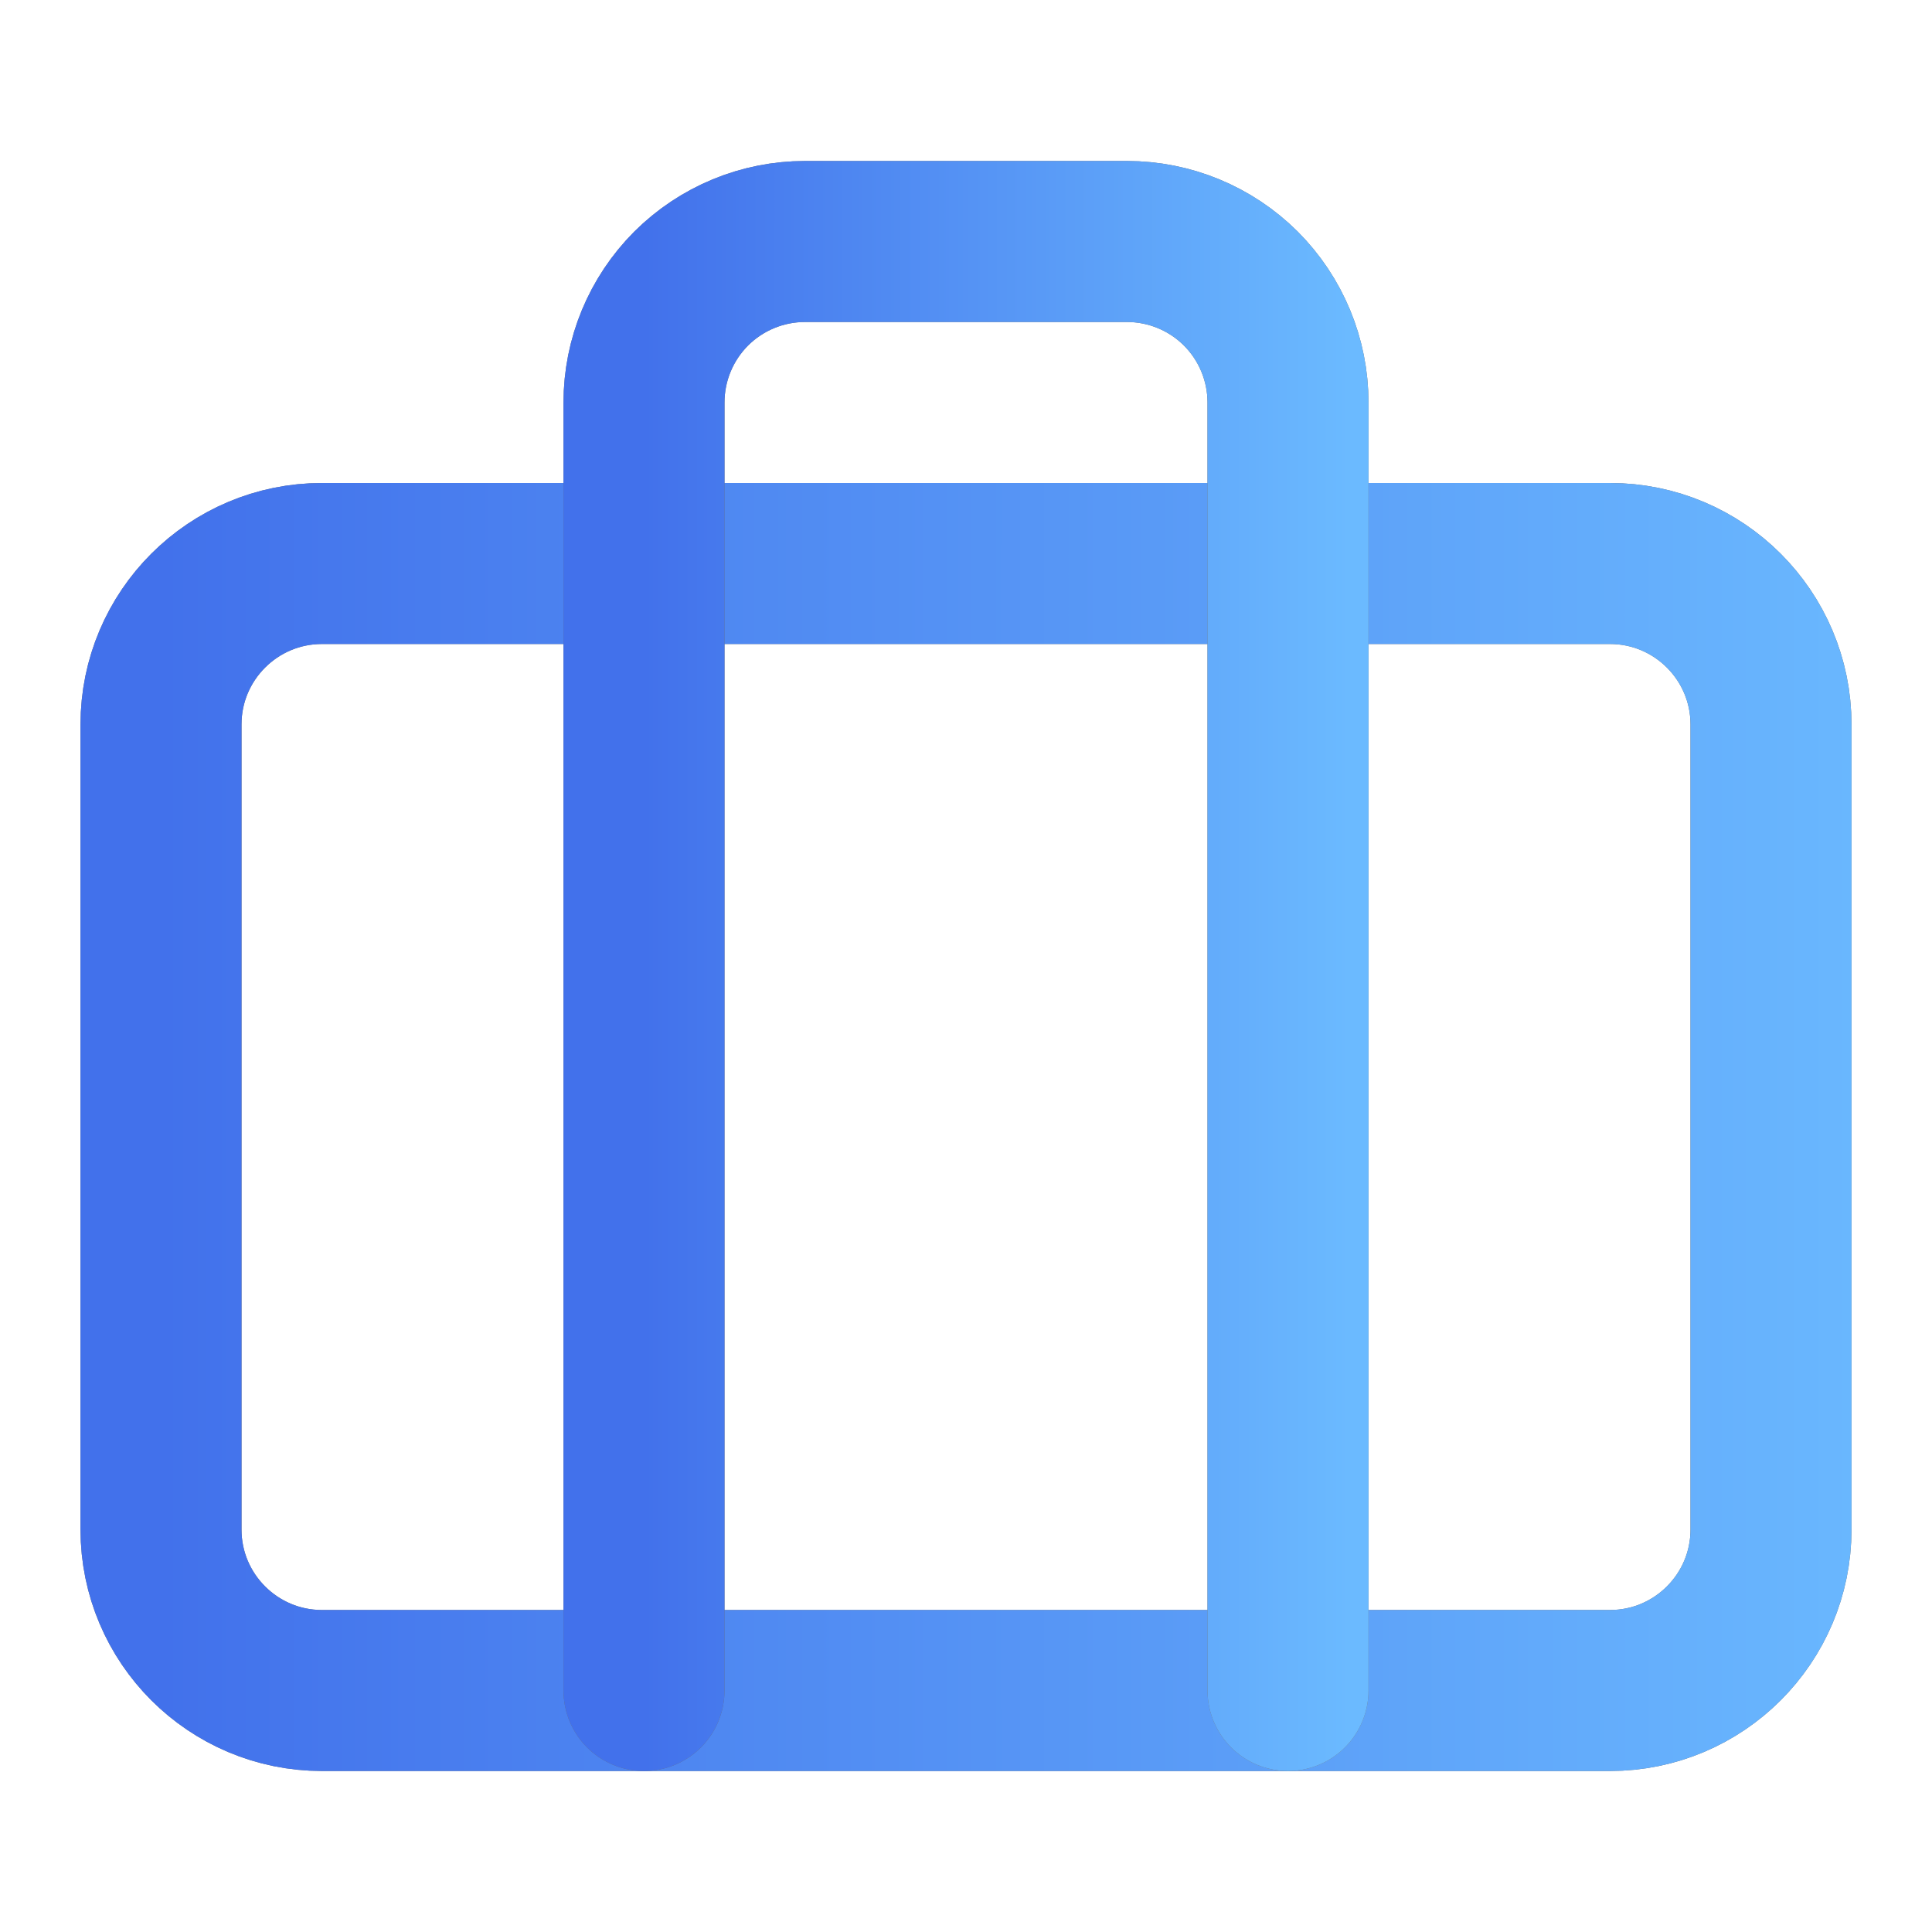 <svg width="18" height="18" viewBox="0 0 18 18" fill="none" xmlns="http://www.w3.org/2000/svg">
<path d="M15 5.25H3C2.172 5.25 1.5 5.922 1.5 6.75V14.25C1.5 15.078 2.172 15.75 3 15.75H15C15.828 15.75 16.5 15.078 16.5 14.25V6.75C16.5 5.922 15.828 5.25 15 5.25Z" stroke="#6C6C6C" stroke-width="1.5" stroke-linecap="round" stroke-linejoin="round"/>
<path d="M15 5.25H3C2.172 5.25 1.5 5.922 1.5 6.75V14.25C1.5 15.078 2.172 15.75 3 15.75H15C15.828 15.75 16.5 15.078 16.5 14.25V6.75C16.5 5.922 15.828 5.25 15 5.25Z" stroke="url(#paint0_linear_135_88)" stroke-width="1.5" stroke-linecap="round" stroke-linejoin="round"/>
<path d="M12 15.75V3.75C12 3.352 11.842 2.971 11.561 2.689C11.279 2.408 10.898 2.25 10.5 2.25H7.5C7.102 2.25 6.721 2.408 6.439 2.689C6.158 2.971 6 3.352 6 3.75V15.75" stroke="#6C6C6C" stroke-width="1.5" stroke-linecap="round" stroke-linejoin="round"/>
<path d="M12 15.75V3.75C12 3.352 11.842 2.971 11.561 2.689C11.279 2.408 10.898 2.25 10.5 2.25H7.5C7.102 2.25 6.721 2.408 6.439 2.689C6.158 2.971 6 3.352 6 3.75V15.75" stroke="url(#paint1_linear_135_88)" stroke-width="1.5" stroke-linecap="round" stroke-linejoin="round"/>
<defs>
<linearGradient id="paint0_linear_135_88" x1="1.5" y1="10.25" x2="17.958" y2="10.25" gradientUnits="userSpaceOnUse">
<stop stop-color="#4271EB"/>
<stop offset="1" stop-color="#6BBAFF"/>
</linearGradient>
<linearGradient id="paint1_linear_135_88" x1="6" y1="8.679" x2="12.583" y2="8.679" gradientUnits="userSpaceOnUse">
<stop stop-color="#4271EB"/>
<stop offset="1" stop-color="#6BBAFF"/>
</linearGradient>
</defs>
</svg>
